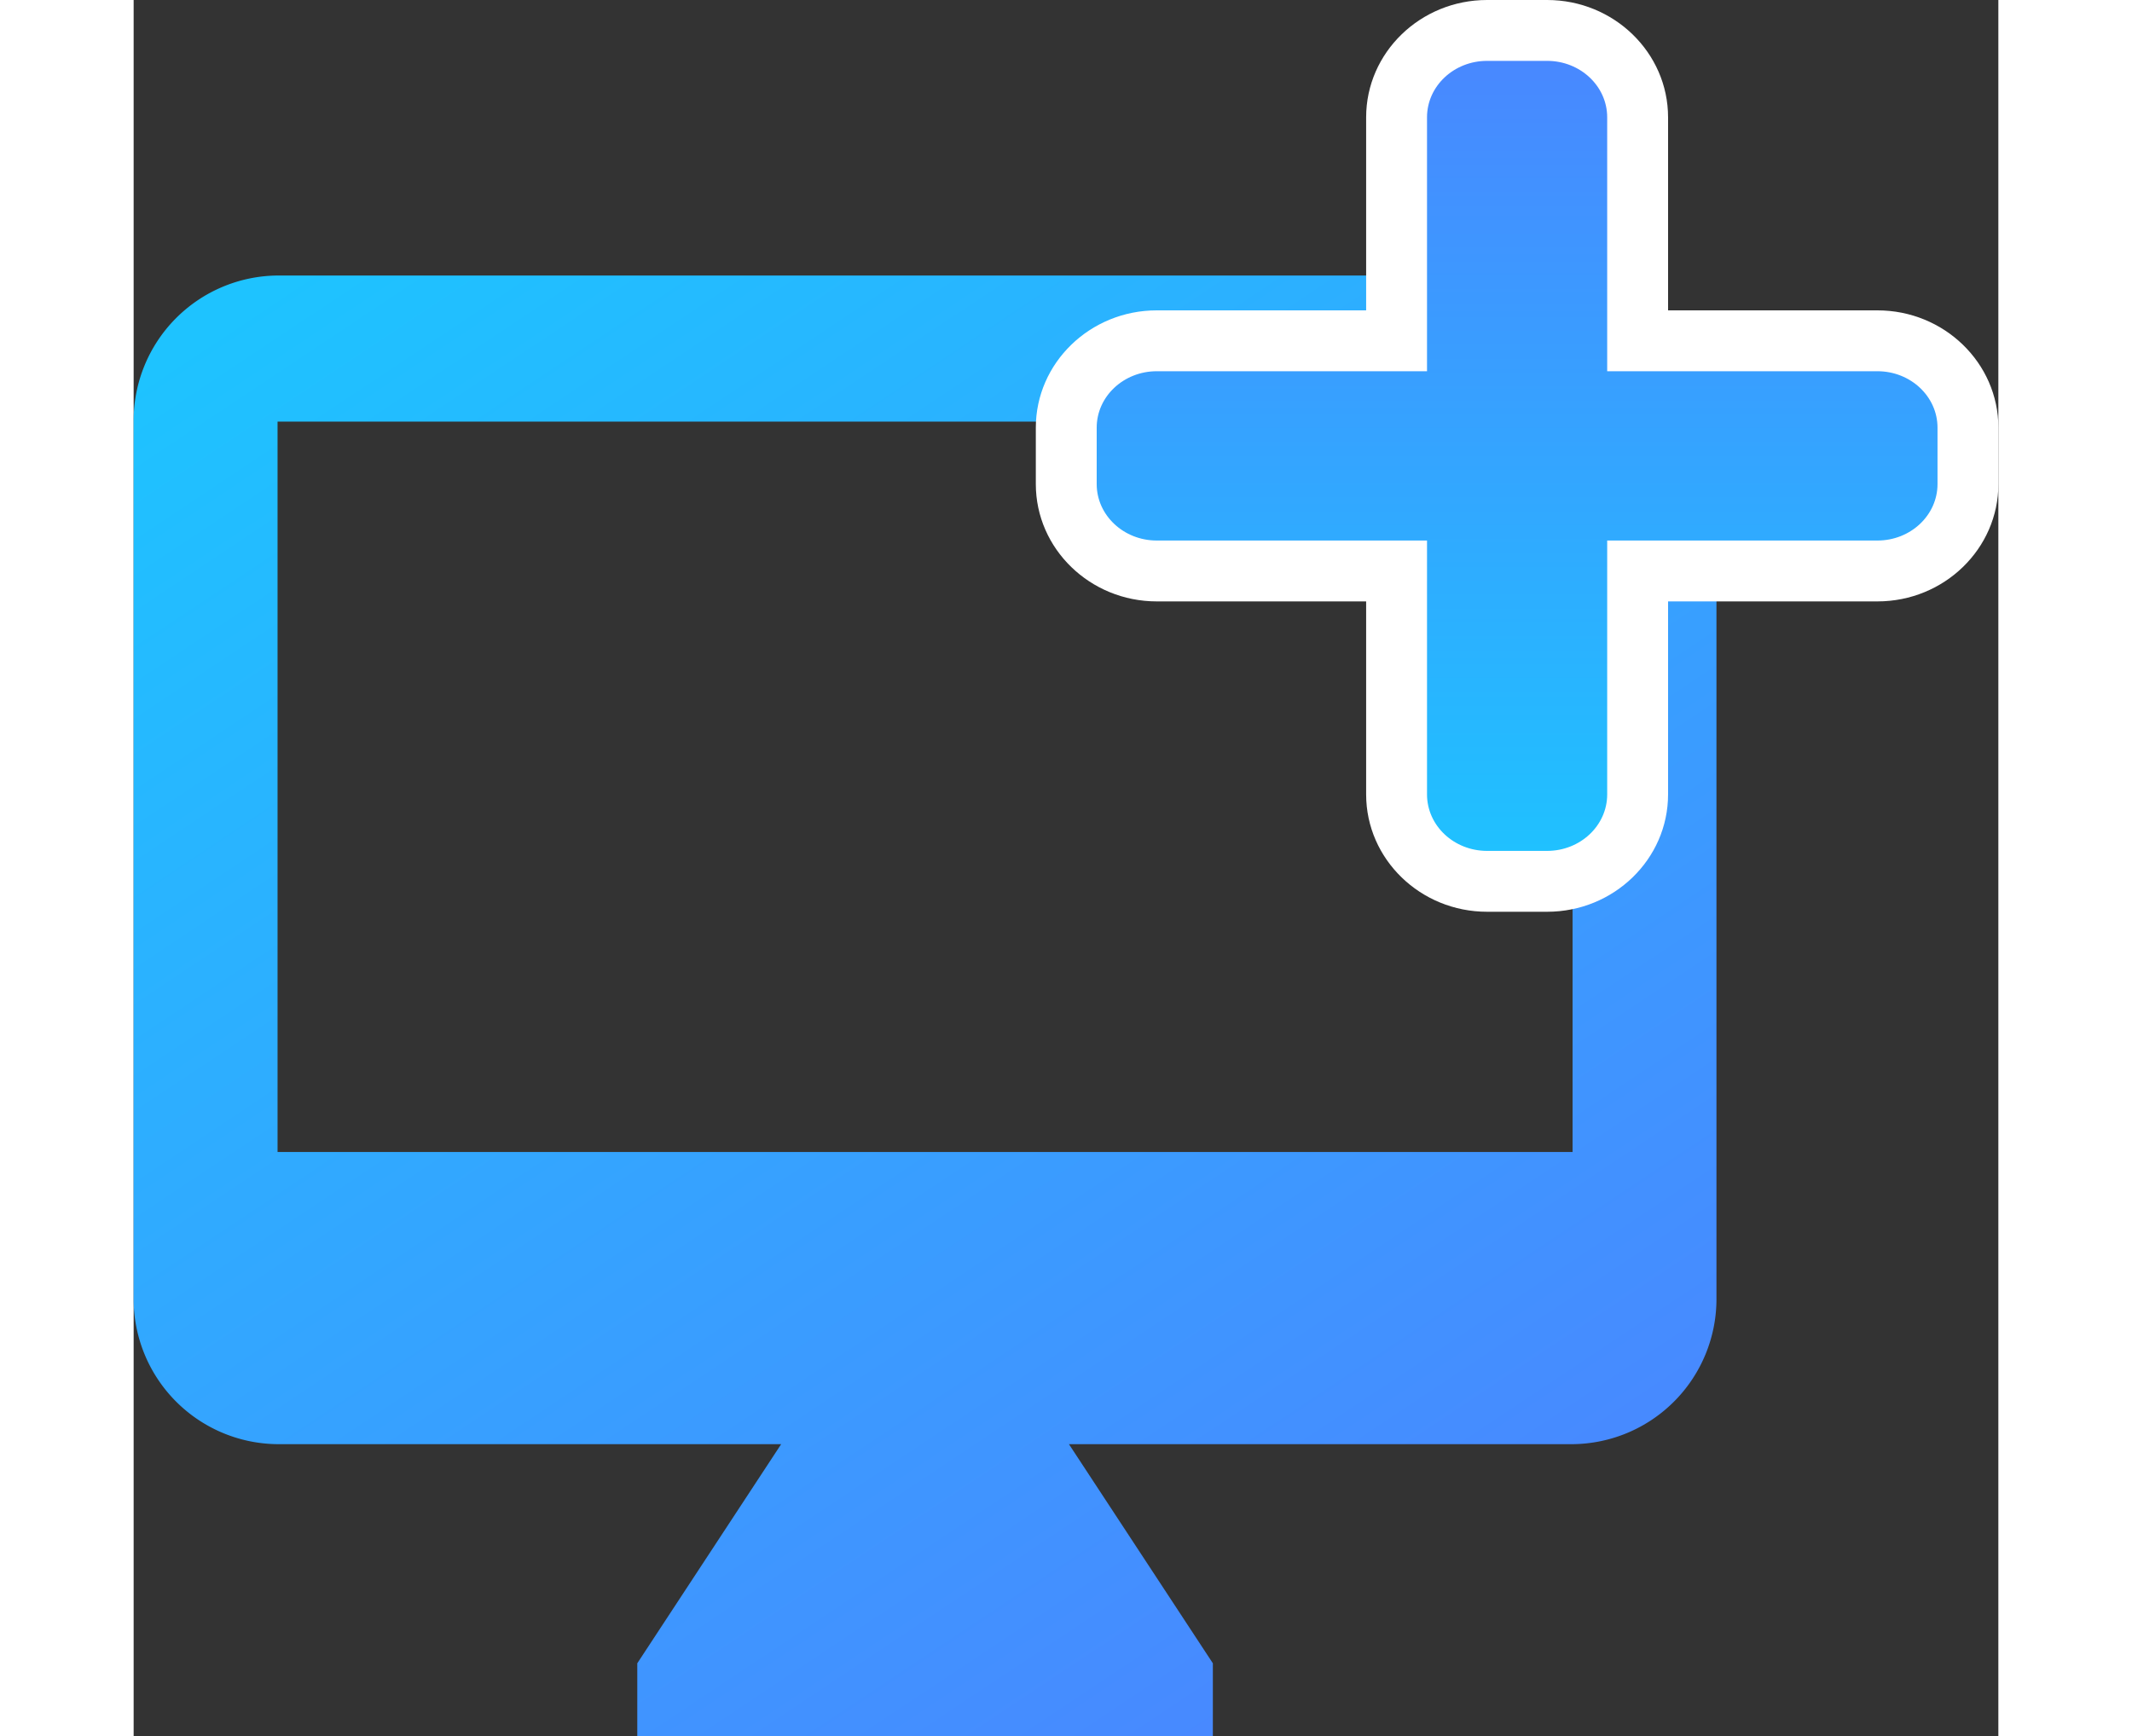 <svg xmlns="http://www.w3.org/2000/svg" xmlns:xlink="http://www.w3.org/1999/xlink" width="44.261" height="36.053" viewBox="0 0 61.261 57.053"><rect x="0" y="0" width="61.261" height="57.053" fill="#333333" stroke="none"/><defs><style>.a{fill:url(#a);}.b{fill:url(#b);}.c,.d{stroke:none;}.d{fill:#fff;}</style><linearGradient id="a" x1="0.81" y1="0.973" x2="0.107" gradientUnits="objectBoundingBox"><stop offset="0" stop-color="#4a86ff"/><stop offset="1" stop-color="#1ec3ff"/></linearGradient><linearGradient id="b" x1="0.5" y1="0" x2="0.5" y2="1" xlink:href="#a"/></defs><g transform="translate(-129.471 9.053)"><path class="a" d="M35.455,48H16.546V45.6l4.727-7.2H4.728A4.77,4.77,0,0,1,0,33.6V4.8A4.77,4.77,0,0,1,4.728,0H47.273A4.77,4.77,0,0,1,52,4.8V33.6a4.77,4.77,0,0,1-4.728,4.8H30.727l4.728,7.2V48ZM4.728,4.8v24H47.273V4.8Z" transform="translate(129.471)"/><g class="b" transform="translate(161.11 -39.053)"><path class="c" d="M 14.798 58.959 L 12.825 58.959 C 11.185 58.959 9.852 57.678 9.852 56.104 L 9.852 48.761 L 1.973 48.761 C 0.334 48.761 -1 47.48 -1 45.906 L -1 44.052 C -1 42.478 0.334 41.198 1.973 41.198 L 9.852 41.198 L 9.852 33.854 C 9.852 32.28 11.185 31 12.825 31 L 14.798 31 C 16.437 31 17.771 32.28 17.771 33.854 L 17.771 41.198 L 25.65 41.198 C 27.289 41.198 28.623 42.478 28.623 44.052 L 28.623 45.906 C 28.623 47.48 27.289 48.761 25.65 48.761 L 17.771 48.761 L 17.771 56.104 C 17.771 57.678 16.437 58.959 14.798 58.959 Z"/><path class="d" d="M 12.825 32 C 11.735 32 10.852 32.83 10.852 33.854 L 10.852 42.198 L 1.973 42.198 C 0.884 42.198 -3.814697265625e-06 43.028 -3.814697265625e-06 44.052 L -3.814697265625e-06 45.906 C -3.814697265625e-06 46.93 0.884 47.761 1.973 47.761 L 10.852 47.761 L 10.852 56.104 C 10.852 57.128 11.735 57.959 12.825 57.959 L 14.798 57.959 C 15.887 57.959 16.771 57.128 16.771 56.104 L 16.771 47.761 L 25.65 47.761 C 26.739 47.761 27.623 46.93 27.623 45.906 L 27.623 44.052 C 27.623 43.028 26.739 42.198 25.65 42.198 L 16.771 42.198 L 16.771 33.854 C 16.771 32.83 15.887 32 14.798 32 L 12.825 32 M 12.825 30 L 14.798 30 C 16.989 30 18.771 31.729 18.771 33.854 L 18.771 40.198 L 25.65 40.198 C 27.84 40.198 29.623 41.927 29.623 44.052 L 29.623 45.906 C 29.623 48.032 27.84 49.761 25.65 49.761 L 18.771 49.761 L 18.771 56.104 C 18.771 58.23 16.989 59.959 14.798 59.959 L 12.825 59.959 C 10.634 59.959 8.852 58.23 8.852 56.104 L 8.852 49.761 L 1.973 49.761 C -0.218 49.761 -2 48.032 -2 45.906 L -2 44.052 C -2 41.927 -0.218 40.198 1.973 40.198 L 8.852 40.198 L 8.852 33.854 C 8.852 31.729 10.634 30 12.825 30 Z"/></g></g></svg>